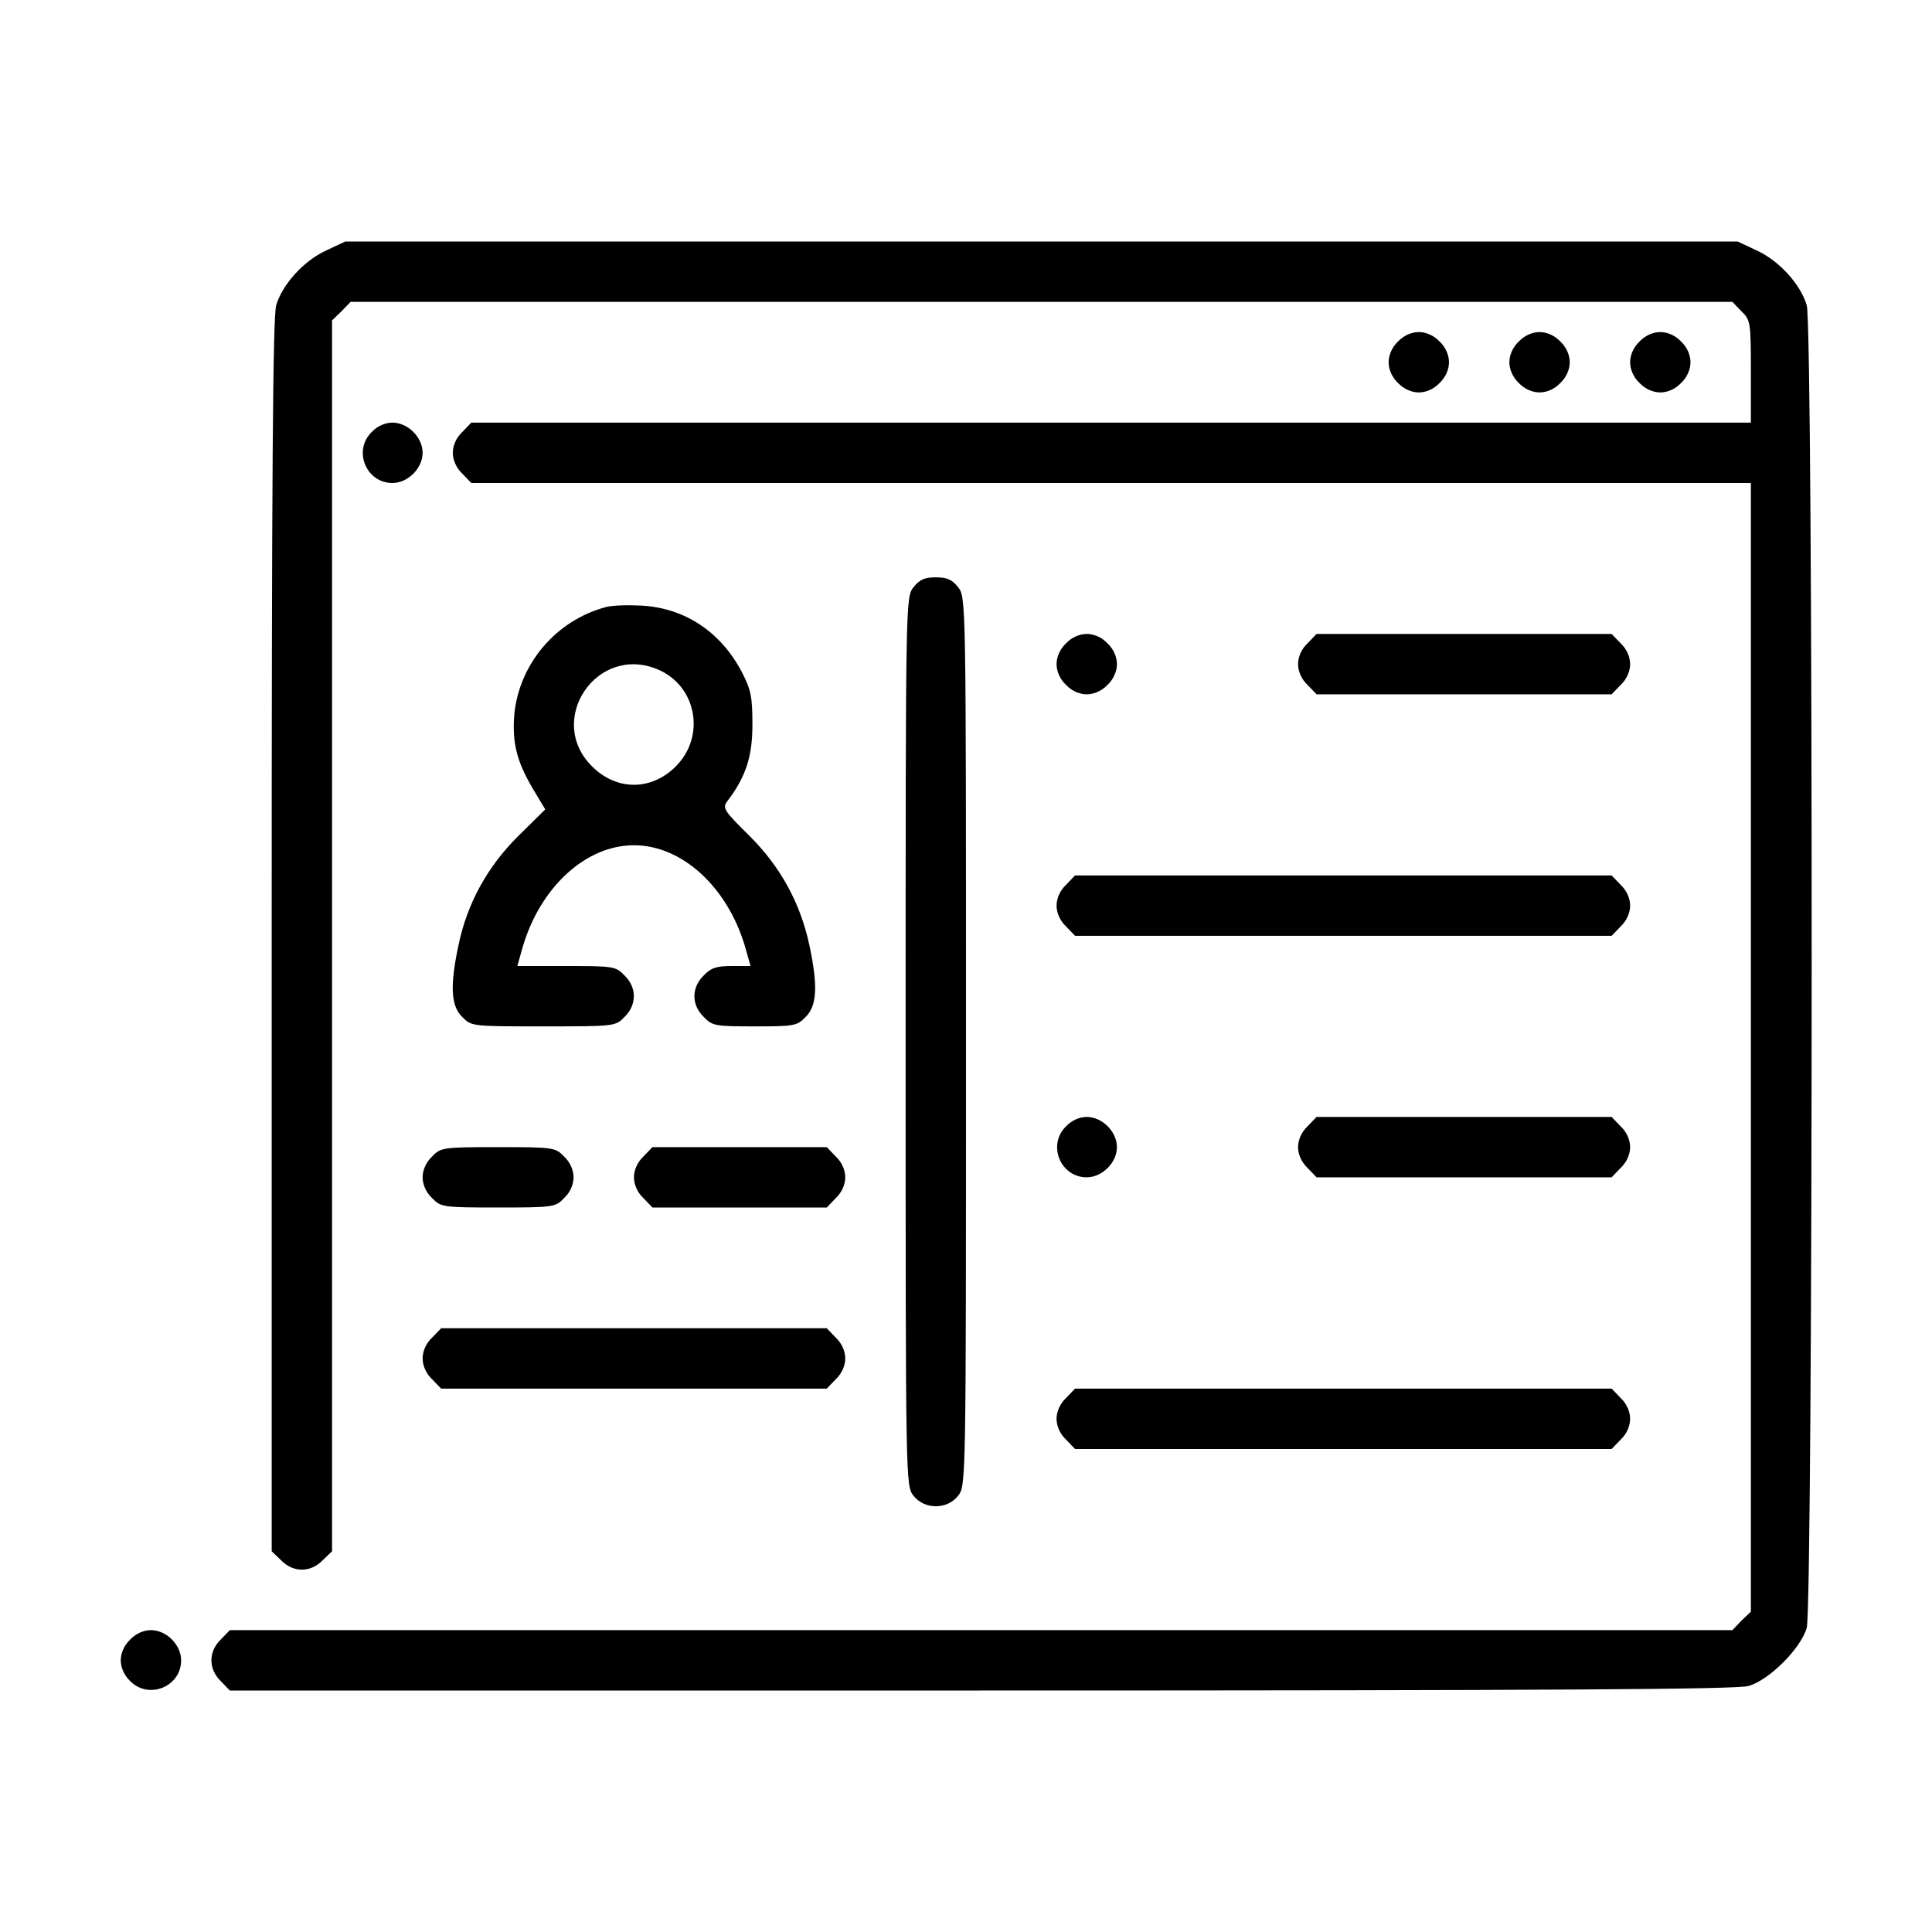 <?xml version="1.0" standalone="no"?>
<!DOCTYPE svg PUBLIC "-//W3C//DTD SVG 20010904//EN"
 "http://www.w3.org/TR/2001/REC-SVG-20010904/DTD/svg10.dtd">
<svg version="1.0" xmlns="http://www.w3.org/2000/svg"
 width="512pt" height="512pt" viewBox="0 0 512 512"
 preserveAspectRatio="xMidYMid meet">

<g transform="translate(0,512) scale(0.1,-0.1)"
fill="#000000" stroke="none">
<path d="M864 4456 c-59 -27 -116 -90 -132 -145 -9 -28 -12 -461 -12 -1670 l0
-1632 25 -24 c32 -33 78 -33 110 0 l25 24 0 1631 0 1631 25 24 24 25 1831 0
1831 0 24 -25 c24 -23 25 -29 25 -160 l0 -135 -1695 0 -1696 0 -24 -25 c-16
-15 -25 -36 -25 -55 0 -19 9 -40 25 -55 l24 -25 1696 0 1695 0 0 -1495 0
-1496 -25 -24 -24 -25 -1991 0 -1991 0 -24 -25 c-33 -32 -33 -78 0 -110 l24
-25 1992 0 c1534 0 2001 3 2033 12 55 16 138 99 154 154 17 58 18 3448 0 3505
-16 55 -73 118 -132 145 l-51 24 -1845 0 -1845 0 -51 -24z"/>
<path d="M3705 4215 c-16 -15 -25 -36 -25 -55 0 -19 9 -40 25 -55 15 -16 36
-25 55 -25 19 0 40 9 55 25 16 15 25 36 25 55 0 19 -9 40 -25 55 -15 16 -36
25 -55 25 -19 0 -40 -9 -55 -25z"/>
<path d="M4025 4215 c-16 -15 -25 -36 -25 -55 0 -19 9 -40 25 -55 15 -16 36
-25 55 -25 19 0 40 9 55 25 16 15 25 36 25 55 0 19 -9 40 -25 55 -15 16 -36
25 -55 25 -19 0 -40 -9 -55 -25z"/>
<path d="M4345 4215 c-16 -15 -25 -36 -25 -55 0 -19 9 -40 25 -55 15 -16 36
-25 55 -25 19 0 40 9 55 25 16 15 25 36 25 55 0 19 -9 40 -25 55 -15 16 -36
25 -55 25 -19 0 -40 -9 -55 -25z"/>
<path d="M985 3975 c-50 -49 -15 -135 55 -135 41 0 80 39 80 80 0 41 -39 80
-80 80 -19 0 -40 -9 -55 -25z"/>
<path d="M2421 3564 c-21 -27 -21 -28 -21 -1204 0 -1176 0 -1177 21 -1204 29
-37 89 -37 118 0 21 27 21 28 21 1204 0 1176 0 1177 -21 1204 -16 20 -29 26
-59 26 -30 0 -43 -6 -59 -26z"/>
<path d="M1605 3511 c-131 -35 -229 -150 -242 -284 -6 -75 6 -124 49 -197 l33
-55 -71 -70 c-82 -81 -136 -179 -159 -290 -23 -108 -20 -161 10 -190 24 -25
26 -25 215 -25 189 0 191 0 215 25 33 32 33 78 0 110 -23 24 -29 25 -154 25
l-130 0 15 53 c47 157 167 267 294 267 127 0 247 -110 294 -267 l15 -53 -50 0
c-40 0 -55 -5 -74 -25 -33 -32 -33 -78 0 -110 23 -24 31 -25 135 -25 104 0
112 1 135 25 30 29 33 82 10 190 -24 112 -77 209 -160 291 -66 65 -71 73 -58
90 50 66 67 119 67 204 0 73 -4 92 -27 137 -56 108 -151 171 -265 178 -37 2
-80 1 -97 -4z m138 -165 c103 -43 128 -177 48 -257 -65 -65 -157 -65 -222 0
-124 123 13 325 174 257z"/>
<path d="M2825 3415 c-16 -15 -25 -36 -25 -55 0 -19 9 -40 25 -55 15 -16 36
-25 55 -25 19 0 40 9 55 25 16 15 25 36 25 55 0 19 -9 40 -25 55 -15 16 -36
25 -55 25 -19 0 -40 -9 -55 -25z"/>
<path d="M3465 3415 c-16 -15 -25 -36 -25 -55 0 -19 9 -40 25 -55 l24 -25 391
0 391 0 24 25 c16 15 25 36 25 55 0 19 -9 40 -25 55 l-24 25 -391 0 -391 0
-24 -25z"/>
<path d="M2825 2775 c-16 -15 -25 -36 -25 -55 0 -19 9 -40 25 -55 l24 -25 711
0 711 0 24 25 c16 15 25 36 25 55 0 19 -9 40 -25 55 l-24 25 -711 0 -711 0
-24 -25z"/>
<path d="M2825 2135 c-50 -49 -15 -135 55 -135 41 0 80 39 80 80 0 41 -39 80
-80 80 -19 0 -40 -9 -55 -25z"/>
<path d="M3465 2135 c-16 -15 -25 -36 -25 -55 0 -19 9 -40 25 -55 l24 -25 391
0 391 0 24 25 c16 15 25 36 25 55 0 19 -9 40 -25 55 l-24 25 -391 0 -391 0
-24 -25z"/>
<path d="M1145 2055 c-16 -15 -25 -36 -25 -55 0 -19 9 -40 25 -55 23 -24 28
-25 175 -25 147 0 152 1 175 25 16 15 25 36 25 55 0 19 -9 40 -25 55 -23 24
-28 25 -175 25 -147 0 -152 -1 -175 -25z"/>
<path d="M1705 2055 c-16 -15 -25 -36 -25 -55 0 -19 9 -40 25 -55 l24 -25 231
0 231 0 24 25 c16 15 25 36 25 55 0 19 -9 40 -25 55 l-24 25 -231 0 -231 0
-24 -25z"/>
<path d="M1145 1575 c-16 -15 -25 -36 -25 -55 0 -19 9 -40 25 -55 l24 -25 511
0 511 0 24 25 c16 15 25 36 25 55 0 19 -9 40 -25 55 l-24 25 -511 0 -511 0
-24 -25z"/>
<path d="M2825 1415 c-16 -15 -25 -36 -25 -55 0 -19 9 -40 25 -55 l24 -25 711
0 711 0 24 25 c16 15 25 36 25 55 0 19 -9 40 -25 55 l-24 25 -711 0 -711 0
-24 -25z"/>
<path d="M345 775 c-16 -15 -25 -36 -25 -55 0 -19 9 -40 25 -55 49 -50 135
-15 135 55 0 41 -39 80 -80 80 -19 0 -40 -9 -55 -25z"/>
</g>
</svg>
